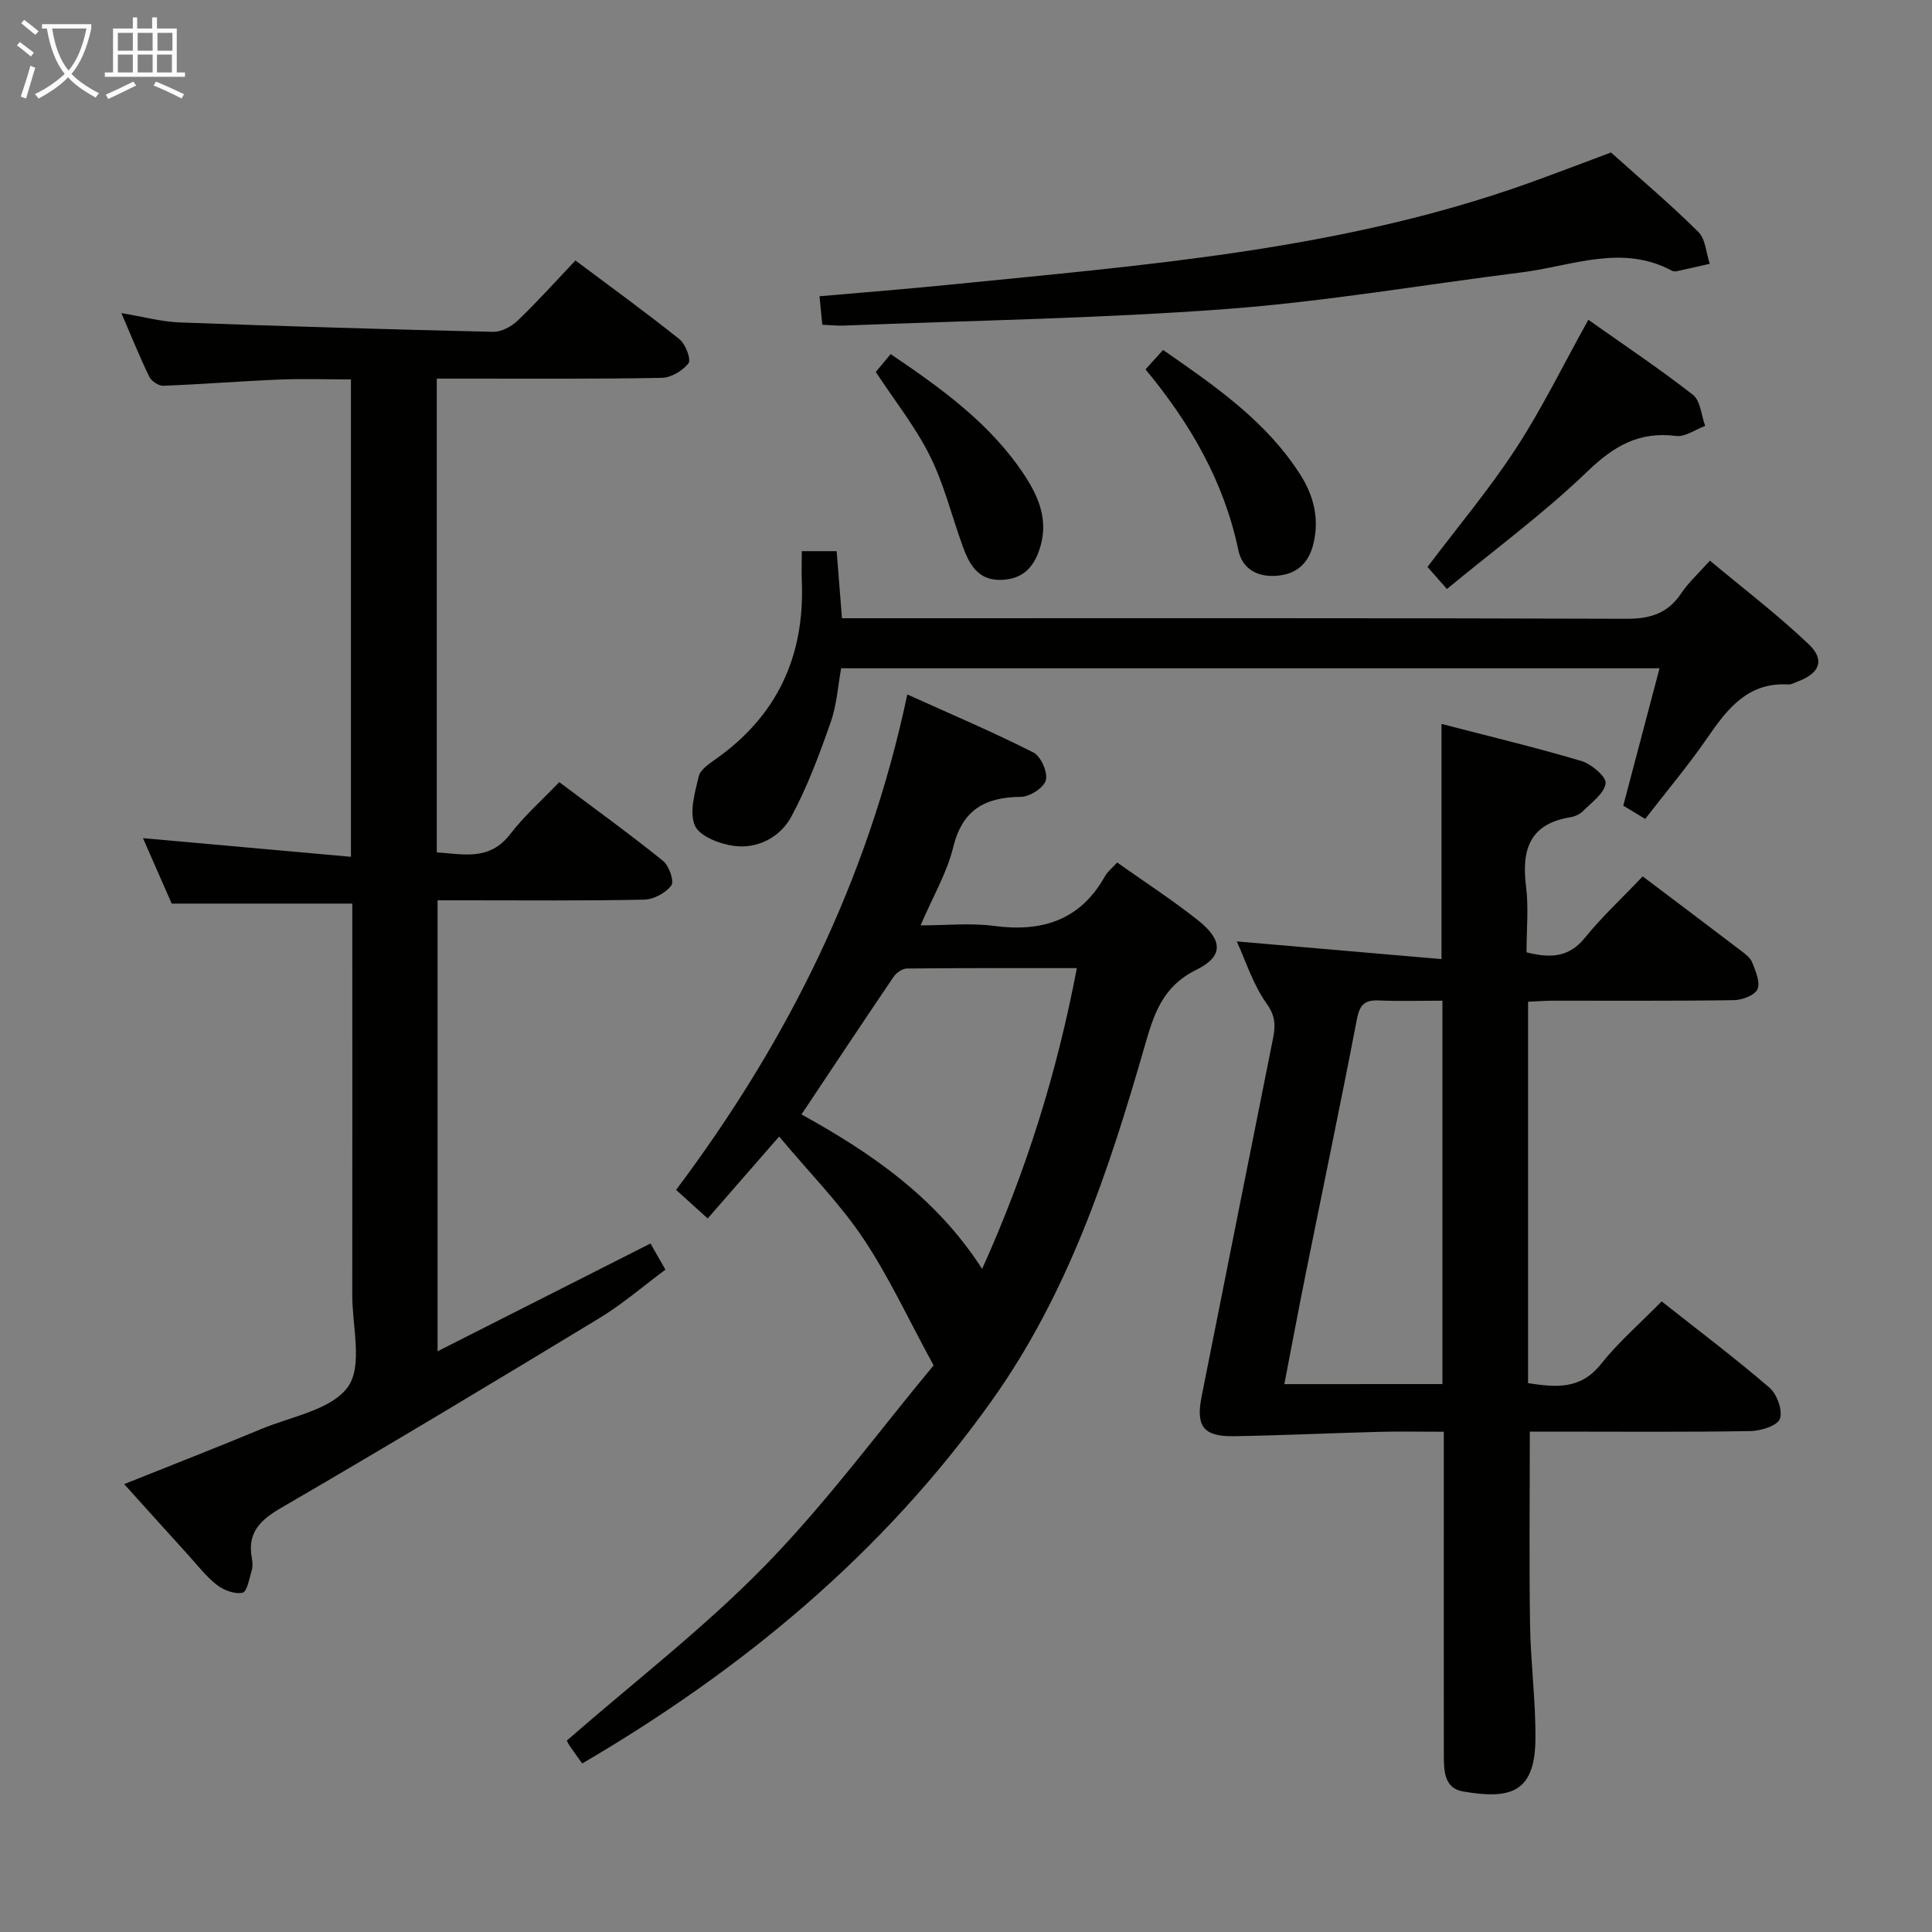<svg enable-background="new 0 0 400 400" viewBox="0 0 400 400" xmlns="http://www.w3.org/2000/svg"><rect x="0" y="0" width="400" height="400" fill="#808080" stroke="none"/><g fill="#010100"><path d="m340.1 181.45c7.06 5.33 13.71 10.32 20.32 15.36.92.7 2 1.51 2.38 2.51.68 1.77 1.69 4.06 1.07 5.48-.55 1.25-3.12 2.24-4.82 2.27-12.5.19-25 .09-37.5.11-1.63 0-3.26.14-5.18.22v78.97c5.54.81 10.75 1.5 15.08-3.94 3.6-4.53 8.06-8.39 12.58-12.99 7.63 6.03 15.16 11.71 22.3 17.84 1.57 1.35 2.79 4.71 2.18 6.47-.49 1.42-3.95 2.51-6.11 2.54-13.5.23-27 .11-40.5.11-1.79 0-3.58 0-5.17 0 0 13.74-.15 26.86.05 39.97.12 7.98 1.21 15.95 1.11 23.91-.14 11.32-5.75 12.17-14.97 10.63-3.97-.66-3.98-4.4-3.99-7.62-.02-17-.01-34-.01-51 0-4.99 0-9.98 0-15.86-4.64 0-9.05-.1-13.45.02-9.98.26-19.95.73-29.93.9-6.34.11-8-1.98-6.76-8.21 4.9-24.73 9.86-49.45 14.79-74.17.51-2.55.53-4.6-1.32-7.18-2.82-3.93-4.31-8.8-6.19-12.88 14.17 1.22 28.13 2.43 42.39 3.66 0-16.77 0-32.33 0-48.69 9.62 2.5 19.36 4.83 28.94 7.67 2.08.62 5.21 3.27 5.04 4.62-.27 2.1-2.89 3.95-4.68 5.75-.66.67-1.72 1.14-2.67 1.29-8.42 1.38-10.08 6.76-9.13 14.3.56 4.42.1 8.96.1 13.66 4.78 1.19 8.7 1.2 12.11-3.04 3.53-4.35 7.7-8.21 11.94-12.68zm-41.46 105.11c0-26.69 0-52.77 0-79.38-4.56 0-8.85.14-13.13-.05-2.84-.12-3.97.77-4.55 3.75-3.42 17.76-7.13 35.47-10.7 53.21-1.49 7.4-2.87 14.82-4.35 22.48 11.26-.01 21.84-.01 32.73-.01z"/><path d="m134.68 257.45c.98 1.73 1.87 3.29 3.09 5.42-4.64 3.44-8.91 7.15-13.68 10.04-21.89 13.28-43.84 26.46-65.97 39.33-4.41 2.56-6.94 5.2-5.97 10.4.15.8.2 1.72-.03 2.48-.5 1.66-.96 4.42-1.9 4.63-1.6.36-3.88-.5-5.29-1.59-2.21-1.7-3.96-4-5.85-6.09-4.36-4.79-8.68-9.61-13.37-14.8 9.71-3.89 19.09-7.54 28.39-11.41 6.26-2.61 14.56-3.98 17.95-8.75 3.09-4.35.87-12.52.88-19.01.03-25.16.01-50.31.01-75.47 0-1.82 0-3.64 0-5.55-12.36 0-24.42 0-37.39 0-1.72-3.91-3.82-8.69-5.95-13.55 14.51 1.3 28.6 2.56 43.06 3.86 0-33.54 0-65.94 0-98.84-5.08 0-10.03-.17-14.97.04-7.96.33-15.91.97-23.87 1.28-.97.04-2.47-.96-2.91-1.87-1.96-4.02-3.62-8.18-5.78-13.17 4.55.75 8.33 1.79 12.14 1.93 21.6.8 43.21 1.44 64.82 1.94 1.7.04 3.8-1.09 5.1-2.33 4.08-3.91 7.86-8.13 11.95-12.44 7.57 5.67 14.69 10.82 21.54 16.31 1.26 1.01 2.45 4.16 1.86 4.96-1.17 1.56-3.61 3-5.55 3.03-13.49.26-26.99.15-40.48.16-1.95 0-3.9 0-6.08 0v98.09c5.49.34 10.89 1.83 15.2-3.78 2.91-3.79 6.56-7.01 10.16-10.77 7.54 5.66 14.66 10.8 21.49 16.31 1.25 1 2.35 4.23 1.71 5.08-1.16 1.56-3.66 2.9-5.62 2.94-12.32.26-24.65.14-36.98.14-1.8 0-3.61 0-5.8 0v93.37c14.98-7.58 29.43-14.9 44.09-22.32z"/><path d="m120.54 365.11c-1.04-1.46-1.83-2.52-2.57-3.62-.37-.55-.64-1.16-.62-1.12 13.89-12.12 28.43-23.3 41.11-36.3 12.72-13.03 23.59-27.87 34.83-41.38-5.25-9.62-9.28-18.41-14.6-26.34-4.84-7.22-11.07-13.51-17.38-21.04-5.49 6.29-10.05 11.52-14.79 16.96-2.83-2.56-4.52-4.09-6.54-5.92 22.88-30.51 39.66-63.79 47.87-102.57 9.16 4.14 17.77 7.79 26.1 12.01 1.55.78 3.01 4.09 2.58 5.74-.4 1.55-3.33 3.44-5.16 3.45-7.45.07-12.13 2.66-14.03 10.47-1.28 5.24-4.15 10.09-6.74 16.14 5.42 0 10.37-.53 15.17.11 9.96 1.32 17.88-1.14 23.01-10.3.54-.97 1.5-1.7 2.52-2.83 5.72 4.06 11.44 7.76 16.75 11.98 5.13 4.07 5.31 7.45-.36 10.24-7.08 3.48-8.83 9.29-10.74 15.95-7.41 25.75-15.8 51.06-31.63 73.27-22.43 31.5-51.35 55.52-84.78 75.1zm45.4-134.38c14.46 7.99 27.92 17.22 37.4 31.98 9.14-20.27 15.47-40.51 19.61-62.27-12.07 0-23.64-.04-35.21.08-.93.01-2.17.89-2.73 1.72-6.33 9.32-12.55 18.71-19.07 28.49z"/><path d="m166 114.11h7.22c.36 4.53.7 8.82 1.1 13.89h5.56c52.29 0 104.59-.07 156.88.11 4.97.02 8.57-1.14 11.34-5.3 1.46-2.18 3.47-4 5.92-6.74 6.93 5.79 14.01 11.19 20.43 17.29 3.48 3.3 2.29 6.08-2.32 7.77-.62.23-1.28.62-1.9.58-8.36-.48-12.58 5.01-16.74 11.05-3.94 5.73-8.45 11.07-12.87 16.79-1.8-1.09-3.17-1.92-4.54-2.75 2.49-9.45 4.93-18.68 7.51-28.44-56.79 0-112.81 0-169.44 0-.65 3.55-.89 7.55-2.17 11.18-2.34 6.66-4.81 13.37-8.16 19.56-2.28 4.2-6.9 6.69-11.84 6.04-2.95-.39-7.14-1.99-8.11-4.21-1.21-2.78.01-6.82.79-10.18.32-1.37 2.07-2.57 3.41-3.51 12.8-8.97 18.54-21.33 17.94-36.81-.08-1.96-.01-3.94-.01-6.32z"/><path d="m333.54 31.57c6.55 5.88 12.54 10.93 18.08 16.45 1.5 1.49 1.62 4.36 2.37 6.6-2.28.51-4.56 1.04-6.85 1.53-.31.07-.71.05-.98-.1-10.4-5.58-20.71-.97-31.03.33-20.42 2.56-40.76 6.07-61.25 7.6-26.35 1.97-52.81 2.37-79.22 3.43-1.32.05-2.64-.1-4.41-.18-.18-1.84-.35-3.6-.58-5.89 9.23-.82 18.26-1.52 27.28-2.43 40.28-4.05 80.73-7.15 119.3-20.91 6.24-2.24 12.43-4.63 17.29-6.43z"/><path d="m328.85 66.21c7.23 5.11 14.64 10.06 21.65 15.53 1.57 1.22 1.73 4.25 2.54 6.44-2.02.74-4.14 2.32-6.04 2.08-7.6-.97-12.83 2.04-18.29 7.3-9.03 8.69-19.21 16.19-29.14 24.38-1.93-2.19-3.11-3.52-4.02-4.56 6.29-8.34 12.81-16.1 18.31-24.53 5.41-8.29 9.77-17.27 14.99-26.64z"/><path d="m237.17 76.48c1.29-1.43 2.36-2.62 3.63-4.03 10.75 7.48 21.31 14.69 28.4 25.8 2.84 4.44 3.96 9.2 2.74 14.28-.92 3.84-3.24 6.35-7.62 6.68-4.22.32-7.16-1.61-7.93-5.29-2.96-14.2-9.96-26.27-19.22-37.44z"/><path d="m181.32 77.01c.74-.89 1.78-2.13 3.08-3.7 10.63 7.2 20.82 14.51 27.84 25.28 2.82 4.33 4.77 9.03 3.17 14.52-1.2 4.11-3.41 6.71-7.89 6.94-5.04.26-6.87-3.23-8.27-7.14-2.23-6.2-3.82-12.71-6.74-18.56-3-6.01-7.28-11.39-11.19-17.34z"/></g><path d="m6.4 11.7c-1-.8-1.9-1.6-2.9-2.3l.6-.7c.9.7 1.9 1.4 2.9 2.2zm-2.1 8.3c.7-2.1 1.4-4.2 2-6.4.2.1.6.3 1 .4-.7 2.3-1.3 4.4-1.9 6.4zm3-12.8c-1.1-.9-2.1-1.7-2.9-2.4l.6-.7c1 .8 2 1.5 3 2.4zm1.4-1.3v-.9h10.2v.9c-.9 4.2-2.3 7.3-4.1 9.4 1.3 1.4 3.2 2.7 5.7 4-.2.2-.4.5-.7.9-2.5-1.4-4.4-2.7-5.7-4.2-1.4 1.5-3.5 3-6.1 4.4 0 0 0 0-.1-.1-.3-.4-.5-.7-.7-.8 2.7-1.3 4.7-2.8 6.2-4.2-1.8-2.2-3-5.3-3.7-9.4zm9.2 0h-7.1c.6 3.8 1.7 6.7 3.4 8.7 1.7-2 2.9-4.8 3.7-8.7z" fill="#fafbfa"/><path d="m31.6 3.6h.9v2.3h4.1v9.1h1.7v.9h-16.6v-.9h1.7v-9.1h4.1v-2.3h.9v2.3h3.1v-2.3zm-4 13.3.6.8c-1.9.9-3.8 1.9-5.8 2.8-.2-.3-.3-.6-.5-.9 2-.9 3.9-1.8 5.7-2.7zm-3.2-10.1v3.7h3.1v-3.7zm0 4.5v3.7h3.1v-3.7zm4.1-4.5v3.7h3.1v-3.7zm0 4.5v3.7h3.1v-3.7zm9.1 9.1c-2.1-1.1-4.1-2-5.8-2.7l.5-.8c2.2.9 4.1 1.8 5.8 2.6zm-1.9-13.6h-3.1v3.7h3.1zm-3.2 4.5v3.7h3.1v-3.7z" fill="#fafbfa"/></svg>